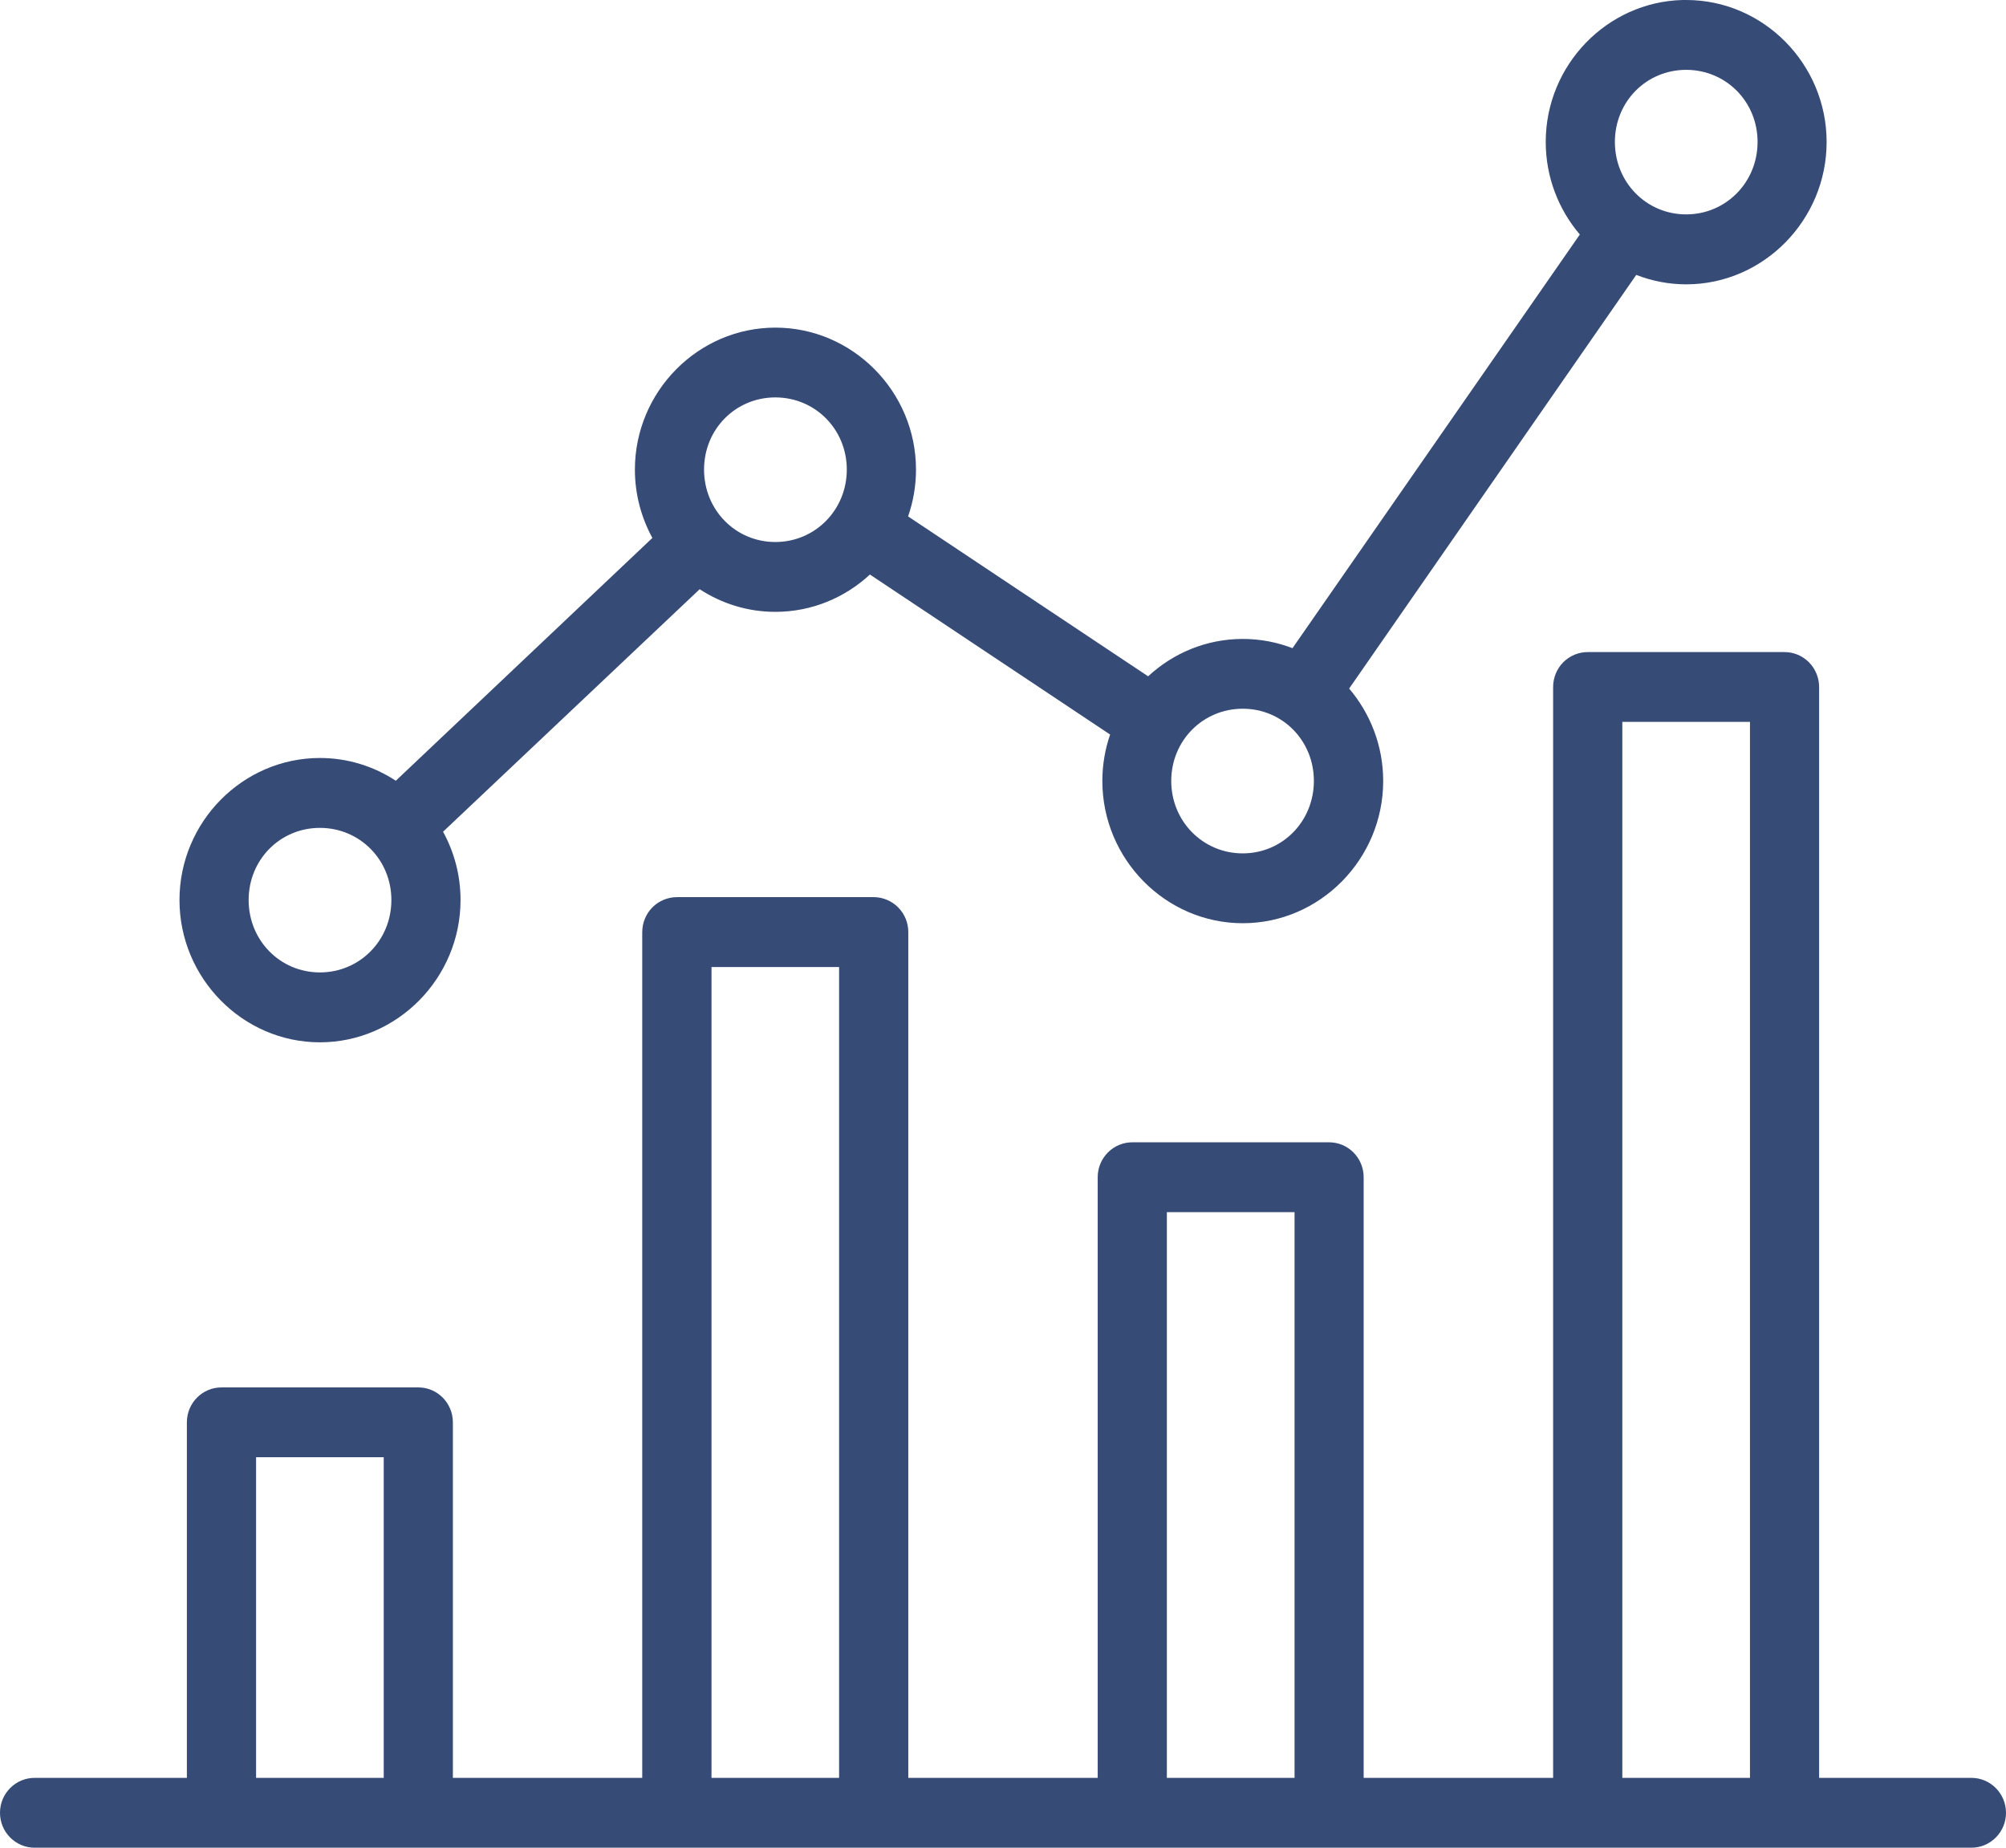 <svg width="38" height="35" viewBox="0 0 38 35" fill="none" xmlns="http://www.w3.org/2000/svg">
<path d="M31.872 0C30.44 0.037 29.281 1.234 29.281 2.689C29.281 3.356 29.525 3.97 29.927 4.442L24.484 12.278C24.191 12.165 23.873 12.103 23.541 12.103C22.852 12.103 22.223 12.372 21.749 12.811L17.202 9.782C17.299 9.504 17.352 9.205 17.352 8.896C17.352 7.417 16.151 6.206 14.688 6.206C13.225 6.206 12.027 7.417 12.027 8.896C12.027 9.363 12.148 9.805 12.358 10.19L7.498 14.789C7.083 14.517 6.589 14.358 6.06 14.358C4.597 14.358 3.4 15.571 3.4 17.049C3.4 18.527 4.597 19.744 6.06 19.744C7.523 19.744 8.724 18.527 8.724 17.049C8.724 16.581 8.604 16.139 8.393 15.755L13.254 11.161C13.668 11.432 14.161 11.59 14.688 11.59C15.376 11.59 16.005 11.322 16.479 10.883L21.029 13.914C20.934 14.19 20.882 14.486 20.882 14.794C20.882 16.272 22.079 17.488 23.542 17.488C25.005 17.488 26.202 16.272 26.202 14.794C26.202 14.127 25.958 13.515 25.557 13.043L30.996 5.207C31.29 5.322 31.609 5.386 31.942 5.386C33.405 5.386 34.602 4.168 34.602 2.69C34.602 1.212 33.405 0 31.942 0C31.919 0 31.895 -0 31.873 0L31.872 0ZM31.941 1.323C32.694 1.323 33.294 1.924 33.294 2.689C33.294 3.454 32.694 4.061 31.941 4.061C31.188 4.061 30.591 3.454 30.591 2.689C30.591 1.925 31.188 1.323 31.941 1.323ZM14.687 7.528C15.44 7.528 16.041 8.13 16.041 8.895C16.041 9.66 15.44 10.267 14.687 10.267C13.934 10.267 13.337 9.66 13.337 8.895C13.337 8.13 13.934 7.528 14.687 7.528ZM30.079 12.352C29.904 12.351 29.737 12.421 29.613 12.545C29.489 12.67 29.421 12.839 29.421 13.016V33.677H25.832V22.297H25.832C25.831 21.932 25.537 21.637 25.175 21.638H21.451C21.09 21.637 20.795 21.932 20.794 22.297V33.677H17.206V17.658C17.207 17.482 17.138 17.313 17.014 17.188C16.891 17.064 16.723 16.994 16.549 16.994H12.824C12.649 16.994 12.482 17.064 12.358 17.188C12.235 17.313 12.166 17.482 12.166 17.658V33.677H8.579V26.939L8.579 26.939C8.577 26.574 8.283 26.279 7.921 26.281H4.198C3.836 26.279 3.542 26.574 3.54 26.939V33.677H0.658C0.296 33.676 0.001 33.971 3.68791e-06 34.336C-0.001 34.512 0.068 34.682 0.192 34.806C0.316 34.931 0.483 35.001 0.658 35H37.342C37.517 35.001 37.684 34.931 37.808 34.806C37.932 34.682 38.001 34.512 38 34.336C37.998 33.971 37.704 33.676 37.342 33.677H34.46V13.016C34.46 12.84 34.391 12.67 34.268 12.546C34.144 12.421 33.977 12.351 33.802 12.352L30.079 12.352ZM23.541 13.425C24.294 13.425 24.889 14.028 24.889 14.793C24.889 15.558 24.294 16.165 23.541 16.165C22.788 16.165 22.187 15.558 22.187 14.793C22.187 14.028 22.788 13.425 23.541 13.425ZM30.732 13.674H33.15V33.677H30.732V13.674ZM6.06 15.682C6.813 15.682 7.414 16.284 7.414 17.049C7.414 17.814 6.813 18.42 6.06 18.42C5.307 18.42 4.71 17.814 4.71 17.049C4.71 16.284 5.307 15.682 6.06 15.682ZM13.478 18.318H15.895V33.677H13.478V18.318ZM22.104 22.961H24.523V33.677H22.104V22.961ZM4.851 27.603H7.269V33.677H4.851V27.603Z" fill="#374B77"/>
</svg>
